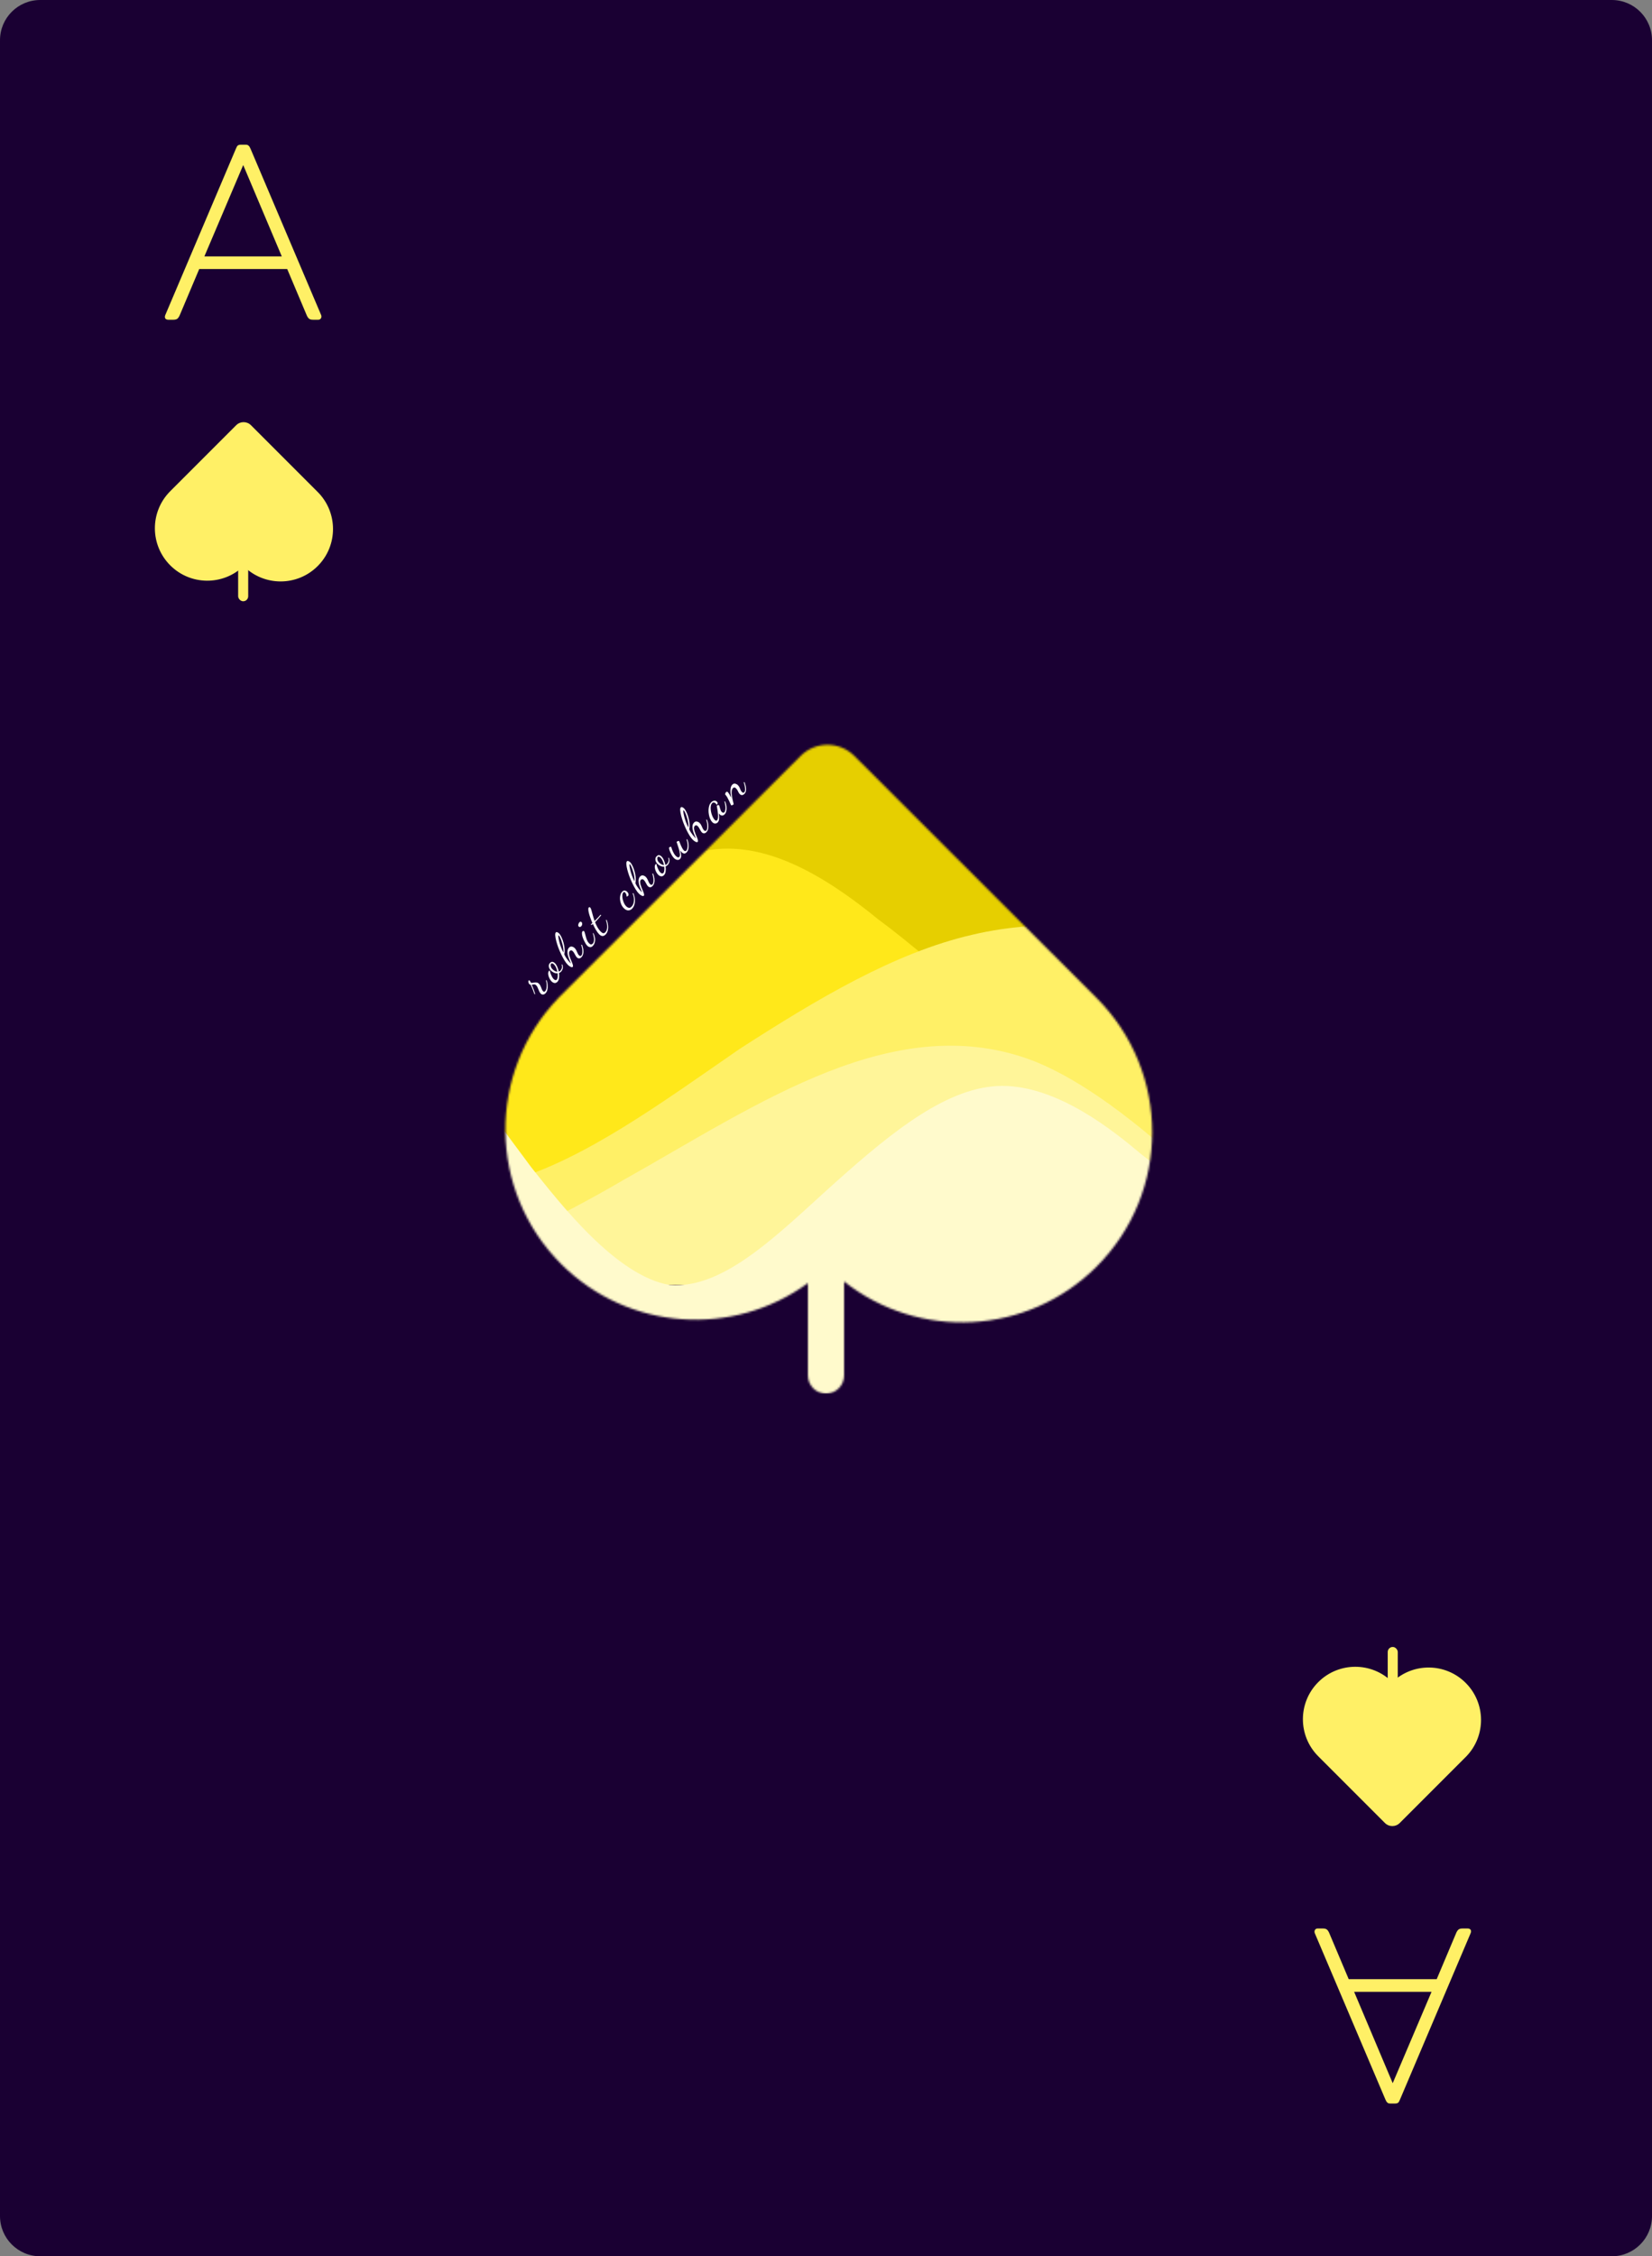 <svg width="822" height="1122" viewBox="0 0 822 1122" fill="none" xmlns="http://www.w3.org/2000/svg">
<rect x="0" y="0" width="822" height="1122" fill="#808080" stroke="none"/>
<path d="M0 20C0 8.954 8.954 0 20 0H802C813.046 0 822 8.954 822 20V1102C822 1113.05 813.046 1122 802 1122H20C8.954 1122 0 1113.05 0 1102V20Z" fill="#1A0033"/>
<path d="M83.769 159C83.087 159 82.575 158.787 82.234 158.36C81.978 157.848 81.978 157.293 82.234 156.696L117.306 74.136C117.647 73.283 117.946 72.728 118.202 72.472C118.543 72.131 119.098 71.96 119.866 71.96H122.17C122.938 71.96 123.45 72.131 123.706 72.472C124.047 72.728 124.388 73.283 124.73 74.136L159.802 156.696C159.887 156.867 159.93 157.123 159.93 157.464C159.93 157.891 159.759 158.275 159.418 158.616C159.162 158.872 158.778 159 158.266 159H155.834C154.895 159 154.212 158.829 153.786 158.488C153.359 158.147 152.975 157.592 152.634 156.824L142.906 133.784H99.129L89.401 156.824C89.06 157.592 88.676 158.147 88.249 158.488C87.823 158.829 87.14 159 86.201 159H83.769ZM140.218 127.512L121.018 82.072L101.69 127.512H140.218Z" fill="#FFF066"/>
<path d="M121.202 281.503C131.382 291.683 147.887 291.683 158.067 281.503C168.247 271.323 168.247 254.818 158.067 244.638L124.888 211.459C122.852 209.423 119.551 209.423 117.515 211.459L84.336 244.638L84.34 244.641C74.526 254.848 74.648 271.078 84.705 281.135C94.762 291.192 110.992 291.313 121.198 281.5L121.202 281.503Z" fill="#FFF066"/>
<rect x="118.5" y="266" width="5" height="33" rx="2.5" fill="#FFF066"/>
<path d="M730.23 959C730.913 959 731.425 959.213 731.766 959.64C732.022 960.152 732.022 960.707 731.766 961.304L696.694 1043.86C696.353 1044.72 696.054 1045.27 695.798 1045.53C695.457 1045.87 694.902 1046.04 694.134 1046.04H691.83C691.062 1046.04 690.55 1045.87 690.294 1045.53C689.953 1045.27 689.612 1044.72 689.27 1043.86L654.198 961.304C654.113 961.133 654.07 960.877 654.07 960.536C654.07 960.109 654.241 959.725 654.582 959.384C654.838 959.128 655.222 959 655.734 959H658.166C659.105 959 659.788 959.171 660.214 959.512C660.641 959.853 661.025 960.408 661.366 961.176L671.094 984.216H714.87L724.598 961.176C724.94 960.408 725.324 959.853 725.75 959.512C726.177 959.171 726.86 959 727.798 959H730.23ZM673.782 990.488L692.982 1035.93L712.31 990.488H673.782Z" fill="#FFF066"/>
<path d="M692.798 836.497C682.618 826.317 666.113 826.317 655.933 836.497C645.753 846.677 645.753 863.182 655.933 873.362L689.112 906.541C691.148 908.577 694.449 908.577 696.485 906.541L729.664 873.362L729.66 873.359C739.474 863.152 739.352 846.922 729.295 836.865C719.238 826.809 703.008 826.687 692.802 836.5L692.798 836.497Z" fill="#FFF066"/>
<rect x="695.5" y="852" width="5" height="33" rx="2.5" transform="rotate(-180 695.5 852)" fill="#FFF066"/>
<path d="M271.404 493.971C271.02 494.356 270.612 494.559 270.182 494.582C269.764 494.593 269.39 494.435 269.062 494.107C268.723 493.767 268.446 493.332 268.231 492.8C268.016 492.268 267.801 491.748 267.586 491.239C267.371 490.707 267.116 490.294 266.822 490C266.46 489.638 266.087 489.48 265.702 489.525C265.317 489.547 264.944 489.593 264.582 489.661C264.989 490.588 265.351 491.493 265.668 492.376C265.985 493.258 266.206 493.943 266.33 494.429L265.889 494.293C265.753 493.841 265.527 493.207 265.21 492.393C264.904 491.567 264.514 490.667 264.039 489.694C263.813 489.694 263.62 489.615 263.462 489.457C263.123 489.117 262.942 488.744 262.919 488.337C262.896 487.93 262.93 487.681 263.021 487.59C263.145 487.466 263.27 487.454 263.394 487.556C263.519 487.635 263.609 487.703 263.666 487.76C263.722 487.816 263.801 487.963 263.903 488.201C264.005 488.416 264.073 488.54 264.107 488.574C264.265 488.733 264.497 488.795 264.803 488.761C265.108 488.705 265.459 488.648 265.855 488.591C266.24 488.524 266.635 488.524 267.043 488.591C267.45 488.637 267.835 488.84 268.197 489.202C268.536 489.542 268.808 489.96 269.011 490.458C269.226 490.945 269.419 491.42 269.588 491.884C269.769 492.336 269.979 492.681 270.216 492.919C270.42 493.123 270.607 493.207 270.776 493.173C270.946 493.139 271.099 493.055 271.235 492.919C271.506 492.647 271.698 492.285 271.812 491.833C271.936 491.369 272.004 490.871 272.015 490.339C272.026 489.808 271.998 489.293 271.93 488.795C271.851 488.286 271.738 487.856 271.591 487.505L271.981 487.454C272.241 488.144 272.417 488.908 272.507 489.745C272.586 490.571 272.541 491.363 272.372 492.121C272.213 492.868 271.891 493.485 271.404 493.971ZM277.338 488.241C276.852 488.727 276.354 488.92 275.845 488.818C275.347 488.727 274.883 488.467 274.453 488.037C274.102 487.686 273.797 487.268 273.537 486.781C273.276 486.295 273.073 485.797 272.926 485.288C272.79 484.768 272.733 484.292 272.756 483.862C272.79 483.421 272.926 483.082 273.163 482.844C273.265 482.742 273.412 482.652 273.605 482.573C273.593 482.765 273.638 483.059 273.74 483.455C273.842 483.828 273.989 484.236 274.182 484.677C274.363 485.107 274.561 485.52 274.776 485.916C275.002 486.301 275.222 486.6 275.437 486.815C275.777 487.155 276.082 487.347 276.354 487.392C276.614 487.426 276.835 487.353 277.016 487.172C277.253 486.934 277.412 486.527 277.491 485.95C277.559 485.361 277.553 484.711 277.474 483.998C276.897 484.055 276.309 483.964 275.709 483.727C275.109 483.466 274.589 483.116 274.148 482.674C273.774 482.301 273.486 481.888 273.282 481.436C273.09 480.972 273.022 480.519 273.078 480.078C273.124 479.625 273.322 479.224 273.672 478.873C274.136 478.409 274.572 478.223 274.979 478.313C275.386 478.404 275.777 478.635 276.15 479.009C276.591 479.45 276.976 480.05 277.304 480.808C277.621 481.554 277.864 482.341 278.034 483.167C278.351 483.076 278.622 482.918 278.848 482.691C279.109 482.431 279.341 482.03 279.544 481.487C279.737 480.932 279.703 480.321 279.442 479.654L279.816 479.62C280.121 480.378 280.178 481.079 279.985 481.724C279.793 482.346 279.51 482.844 279.137 483.218C278.831 483.523 278.503 483.738 278.153 483.862C278.277 484.756 278.277 485.605 278.153 486.408C278.04 487.2 277.768 487.811 277.338 488.241ZM277.338 483.251C277.202 482.55 276.999 481.883 276.727 481.249C276.456 480.593 276.116 480.061 275.709 479.654C275.381 479.326 275.092 479.139 274.843 479.094C274.595 479.026 274.397 479.065 274.249 479.212C274.023 479.439 273.955 479.835 274.046 480.4C274.136 480.966 274.43 481.498 274.928 481.996C275.256 482.324 275.635 482.612 276.065 482.861C276.495 483.087 276.919 483.218 277.338 483.251ZM284.962 480.821C284.747 481.036 284.396 481.024 283.91 480.787C283.423 480.549 282.954 480.204 282.501 479.752C281.958 479.209 281.404 478.473 280.838 477.545C280.272 476.618 279.724 475.594 279.192 474.474C278.66 473.354 278.179 472.217 277.749 471.063C277.331 469.897 276.991 468.8 276.731 467.77C276.471 466.741 276.318 465.864 276.273 465.14C276.228 464.416 276.329 463.929 276.578 463.68C276.782 463.477 277.048 463.46 277.376 463.63C277.704 463.777 277.981 463.963 278.208 464.19C278.524 464.506 278.835 464.965 279.141 465.564C279.458 466.152 279.752 466.831 280.023 467.601C280.284 468.359 280.499 469.151 280.668 469.977C280.838 470.802 280.94 471.617 280.974 472.42C280.996 473.212 280.929 473.925 280.77 474.559C280.962 475.022 281.211 475.509 281.517 476.018C281.834 476.516 282.167 476.985 282.518 477.427C282.857 477.857 283.18 478.224 283.485 478.53C283.61 478.654 283.717 478.762 283.808 478.852C283.91 478.931 284.006 479.005 284.096 479.073C283.587 478.021 283.169 476.991 282.841 475.984C282.512 474.977 282.354 474.061 282.365 473.235C282.388 472.398 282.648 471.73 283.146 471.232C283.61 470.768 284.102 470.604 284.622 470.74C285.143 470.853 285.59 471.097 285.963 471.47C286.314 471.821 286.591 472.222 286.795 472.675C287.01 473.116 287.208 473.552 287.389 473.982C287.57 474.412 287.802 474.768 288.084 475.051C288.311 475.277 288.52 475.396 288.712 475.407C288.916 475.407 289.091 475.334 289.238 475.186C289.499 474.926 289.663 474.513 289.731 473.948C289.81 473.371 289.804 472.72 289.714 471.996C289.612 471.261 289.431 470.537 289.171 469.824L289.595 469.807C289.912 470.599 290.127 471.391 290.24 472.183C290.342 472.963 290.319 473.687 290.172 474.355C290.025 475.022 289.731 475.577 289.289 476.018C288.905 476.403 288.509 476.595 288.101 476.595C287.705 476.584 287.355 476.425 287.049 476.12C286.812 475.882 286.591 475.571 286.387 475.186C286.184 474.802 285.969 474.417 285.742 474.032C285.528 473.637 285.284 473.303 285.013 473.031C284.719 472.737 284.447 472.59 284.198 472.59C283.949 472.59 283.734 472.681 283.553 472.862C283.27 473.144 283.129 473.512 283.129 473.965C283.129 474.417 283.214 474.921 283.384 475.475C283.553 476.007 283.751 476.555 283.978 477.121C284.215 477.676 284.441 478.207 284.656 478.716C284.86 479.214 285.001 479.65 285.081 480.023C285.16 480.396 285.12 480.662 284.962 480.821ZM280.329 473.676C280.397 473.11 280.385 472.488 280.295 471.809C280.216 471.119 280.091 470.429 279.922 469.739C279.741 469.037 279.543 468.376 279.328 467.753C279.113 467.131 278.892 466.594 278.666 466.141C278.439 465.689 278.241 465.378 278.072 465.208C277.981 465.117 277.913 465.095 277.868 465.14C277.789 465.219 277.783 465.542 277.851 466.107C277.919 466.65 278.055 467.34 278.258 468.178C278.462 469.015 278.739 469.914 279.09 470.876C279.441 471.838 279.854 472.771 280.329 473.676ZM289.214 460.616C289.033 460.797 288.824 460.916 288.587 460.972C288.36 461.017 288.151 460.944 287.959 460.752C287.721 460.514 287.653 460.175 287.755 459.733C287.857 459.269 288.043 458.902 288.315 458.63C288.485 458.461 288.66 458.364 288.841 458.342C289.022 458.319 289.209 458.404 289.401 458.596C289.616 458.811 289.707 459.139 289.673 459.581C289.639 459.999 289.486 460.344 289.214 460.616ZM294.95 470.425C294.509 470.866 294.04 471.053 293.542 470.985C293.055 470.928 292.614 470.702 292.218 470.306C291.958 470.046 291.675 469.672 291.37 469.186C291.076 468.688 290.793 468.145 290.521 467.557C290.238 466.957 290.006 466.363 289.825 465.775C289.656 465.175 289.571 464.638 289.571 464.163C289.559 463.676 289.667 463.32 289.893 463.094C289.995 462.992 290.114 462.941 290.25 462.941C290.385 462.918 290.515 462.969 290.64 463.094C290.776 463.229 290.906 463.54 291.03 464.027C291.166 464.502 291.313 465.056 291.472 465.69C291.63 466.324 291.839 466.951 292.099 467.574C292.36 468.173 292.688 468.671 293.084 469.067C293.491 469.474 293.83 469.678 294.102 469.678C294.373 469.678 294.651 469.537 294.934 469.254C295.318 468.869 295.533 468.27 295.578 467.455C295.635 466.629 295.426 465.492 294.95 464.044L295.273 464.061C295.918 465.362 296.189 466.584 296.088 467.726C295.997 468.858 295.618 469.757 294.95 470.425ZM301.301 464.753C300.294 465.76 299.231 465.703 298.111 464.583C297.613 464.086 297.092 463.384 296.549 462.479C296.006 461.551 295.491 460.561 295.005 459.509C294.869 459.6 294.745 459.69 294.632 459.781C294.507 459.86 294.383 459.928 294.258 459.984L293.953 459.679C294.055 459.6 294.173 459.503 294.309 459.39C294.445 459.277 294.598 459.147 294.767 459C294.394 458.151 294.06 457.309 293.766 456.471C293.461 455.623 293.217 454.848 293.036 454.146C292.855 453.422 292.754 452.811 292.731 452.314C292.708 451.793 292.782 451.448 292.952 451.278C293.042 451.188 293.155 451.143 293.291 451.143C293.427 451.12 293.557 451.171 293.681 451.295C293.874 451.488 294.072 451.923 294.275 452.602C294.468 453.27 294.688 454.079 294.937 455.029C295.186 455.979 295.497 456.969 295.87 457.999L296.498 457.371C296.872 456.997 297.256 456.602 297.652 456.183C298.06 455.753 298.45 455.306 298.823 454.842L299.129 455.148C298.031 456.517 297.104 457.58 296.346 458.338L296.091 458.593C296.43 459.453 296.826 460.29 297.279 461.104C297.732 461.919 298.258 462.626 298.857 463.226C299.344 463.712 299.768 463.989 300.13 464.057C300.481 464.114 300.826 463.972 301.165 463.633C301.754 463.045 302.07 462.207 302.116 461.121C302.161 460.035 301.952 458.83 301.488 457.507L301.878 457.456C302.24 458.361 302.466 459.277 302.557 460.205C302.659 461.121 302.608 461.976 302.404 462.767C302.2 463.559 301.833 464.221 301.301 464.753ZM314.486 451.908C313.943 452.451 313.309 452.722 312.585 452.722C311.861 452.722 311.137 452.36 310.413 451.636C309.847 451.07 309.406 450.414 309.089 449.668C308.772 448.898 308.58 448.118 308.512 447.326C308.444 446.534 308.507 445.793 308.699 445.102C308.88 444.401 309.185 443.835 309.615 443.405C310.079 442.942 310.532 442.761 310.973 442.862C311.414 442.964 311.782 443.162 312.076 443.456C312.404 443.784 312.613 444.152 312.704 444.559C312.806 444.955 312.727 445.283 312.466 445.544C312.274 445.736 312.025 445.815 311.72 445.781C311.799 445.521 311.765 445.193 311.618 444.797C311.459 444.39 311.256 444.062 311.007 443.813C310.871 443.677 310.741 443.603 310.617 443.592C310.492 443.558 310.356 443.615 310.209 443.762C309.904 444.067 309.723 444.52 309.666 445.119C309.621 445.708 309.672 446.358 309.819 447.071C309.977 447.772 310.204 448.451 310.498 449.108C310.803 449.752 311.165 450.284 311.584 450.703C311.935 451.053 312.342 451.291 312.806 451.416C313.27 451.54 313.745 451.359 314.231 450.872C314.684 450.42 315.012 449.843 315.216 449.141C315.431 448.429 315.504 447.642 315.436 446.783C315.368 445.923 315.142 445.063 314.757 444.203L315.148 444.152C315.566 445.091 315.821 446.058 315.911 447.054C315.991 448.038 315.911 448.955 315.674 449.803C315.436 450.652 315.04 451.353 314.486 451.908ZM320.345 445.438C320.13 445.653 319.779 445.641 319.293 445.404C318.806 445.166 318.337 444.821 317.884 444.369C317.341 443.826 316.787 443.09 316.221 442.162C315.655 441.235 315.107 440.211 314.575 439.091C314.043 437.971 313.562 436.834 313.132 435.68C312.714 434.514 312.374 433.417 312.114 432.387C311.854 431.358 311.701 430.481 311.656 429.757C311.611 429.033 311.712 428.546 311.961 428.297C312.165 428.094 312.431 428.077 312.759 428.247C313.087 428.394 313.364 428.58 313.591 428.807C313.907 429.123 314.218 429.582 314.524 430.181C314.841 430.77 315.135 431.448 315.406 432.218C315.667 432.976 315.882 433.768 316.051 434.594C316.221 435.419 316.323 436.234 316.357 437.037C316.379 437.829 316.311 438.542 316.153 439.176C316.345 439.639 316.594 440.126 316.9 440.635C317.217 441.133 317.55 441.602 317.901 442.044C318.24 442.474 318.563 442.841 318.868 443.147C318.993 443.271 319.1 443.379 319.191 443.469C319.293 443.548 319.389 443.622 319.479 443.69C318.97 442.638 318.552 441.608 318.223 440.601C317.895 439.594 317.737 438.678 317.748 437.852C317.771 437.015 318.031 436.347 318.529 435.849C318.993 435.386 319.485 435.221 320.005 435.357C320.526 435.47 320.973 435.714 321.346 436.087C321.697 436.438 321.974 436.839 322.178 437.292C322.393 437.733 322.591 438.169 322.772 438.599C322.953 439.029 323.185 439.385 323.467 439.668C323.694 439.894 323.903 440.013 324.095 440.024C324.299 440.024 324.474 439.951 324.621 439.804C324.882 439.543 325.046 439.13 325.114 438.565C325.193 437.988 325.187 437.337 325.097 436.613C324.995 435.878 324.814 435.154 324.554 434.441L324.978 434.424C325.295 435.216 325.51 436.008 325.623 436.8C325.724 437.58 325.702 438.304 325.555 438.972C325.408 439.639 325.114 440.194 324.672 440.635C324.288 441.02 323.892 441.212 323.484 441.212C323.088 441.201 322.738 441.042 322.432 440.737C322.195 440.499 321.974 440.188 321.77 439.804C321.567 439.419 321.352 439.034 321.125 438.65C320.91 438.254 320.667 437.92 320.396 437.648C320.102 437.354 319.83 437.207 319.581 437.207C319.332 437.207 319.117 437.298 318.936 437.479C318.653 437.761 318.512 438.129 318.512 438.582C318.512 439.034 318.597 439.538 318.767 440.092C318.936 440.624 319.134 441.172 319.361 441.738C319.598 442.293 319.824 442.824 320.039 443.333C320.243 443.831 320.384 444.267 320.464 444.64C320.543 445.013 320.503 445.279 320.345 445.438ZM315.712 438.293C315.78 437.727 315.768 437.105 315.678 436.426C315.599 435.736 315.474 435.046 315.305 434.356C315.124 433.655 314.926 432.993 314.711 432.37C314.496 431.748 314.275 431.211 314.049 430.758C313.822 430.306 313.624 429.995 313.455 429.825C313.364 429.734 313.296 429.712 313.251 429.757C313.172 429.836 313.166 430.159 313.234 430.724C313.302 431.267 313.438 431.957 313.641 432.795C313.845 433.632 314.122 434.531 314.473 435.493C314.824 436.455 315.237 437.388 315.712 438.293ZM330.384 435.195C329.898 435.681 329.4 435.873 328.891 435.772C328.393 435.681 327.929 435.421 327.499 434.991C327.149 434.64 326.843 434.222 326.583 433.735C326.323 433.249 326.119 432.751 325.972 432.242C325.836 431.721 325.78 431.246 325.802 430.816C325.836 430.375 325.972 430.036 326.21 429.798C326.311 429.696 326.458 429.606 326.651 429.526C326.64 429.719 326.685 430.013 326.787 430.409C326.888 430.782 327.035 431.19 327.228 431.631C327.409 432.061 327.607 432.474 327.822 432.87C328.048 433.254 328.269 433.554 328.484 433.769C328.823 434.108 329.129 434.301 329.4 434.346C329.66 434.38 329.881 434.306 330.062 434.125C330.299 433.888 330.458 433.481 330.537 432.904C330.605 432.315 330.599 431.665 330.52 430.952C329.943 431.008 329.355 430.918 328.755 430.68C328.156 430.42 327.635 430.069 327.194 429.628C326.821 429.255 326.532 428.842 326.328 428.389C326.136 427.926 326.068 427.473 326.125 427.032C326.17 426.579 326.368 426.178 326.719 425.827C327.183 425.363 327.618 425.176 328.025 425.267C328.433 425.357 328.823 425.589 329.196 425.963C329.638 426.404 330.022 427.003 330.35 427.761C330.667 428.508 330.91 429.294 331.08 430.12C331.397 430.03 331.668 429.871 331.895 429.645C332.155 429.385 332.387 428.983 332.591 428.44C332.783 427.886 332.749 427.275 332.489 426.607L332.862 426.574C333.168 427.332 333.224 428.033 333.032 428.678C332.839 429.3 332.557 429.798 332.183 430.171C331.878 430.477 331.55 430.692 331.199 430.816C331.323 431.71 331.323 432.558 331.199 433.362C331.086 434.154 330.814 434.765 330.384 435.195ZM330.384 430.205C330.249 429.504 330.045 428.836 329.773 428.203C329.502 427.547 329.162 427.015 328.755 426.607C328.427 426.279 328.139 426.093 327.89 426.047C327.641 425.98 327.443 426.019 327.296 426.166C327.069 426.393 327.002 426.788 327.092 427.354C327.183 427.92 327.477 428.452 327.975 428.949C328.303 429.278 328.682 429.566 329.112 429.815C329.541 430.041 329.966 430.171 330.384 430.205ZM338.348 427.164C337.963 427.548 337.482 427.69 336.905 427.588C336.328 427.463 335.813 427.175 335.361 426.722C335.033 426.394 334.705 425.964 334.376 425.433C334.06 424.889 333.771 424.329 333.511 423.752C333.251 423.175 333.07 422.666 332.968 422.225C332.866 421.784 332.877 421.501 333.002 421.377C333.058 421.32 333.188 421.258 333.392 421.19C333.584 421.111 333.777 421.077 333.969 421.088C334.037 421.405 334.178 421.852 334.393 422.429C334.608 423.006 334.874 423.588 335.191 424.177C335.508 424.765 335.858 425.251 336.243 425.636C336.334 425.727 336.486 425.857 336.701 426.026C336.905 426.185 337.126 426.292 337.363 426.349C337.601 426.405 337.81 426.343 337.991 426.162C338.206 425.947 338.319 425.619 338.331 425.178C338.331 424.725 338.268 424.211 338.144 423.634C338.031 423.045 337.878 422.44 337.686 421.818C337.493 421.196 337.301 420.607 337.109 420.053C336.928 419.487 336.775 419.018 336.65 418.644C336.73 418.588 336.848 418.514 337.007 418.424C337.177 418.322 337.341 418.248 337.499 418.203C337.669 418.146 337.804 418.169 337.906 418.271C337.952 418.316 338.048 418.526 338.195 418.899C338.331 419.261 338.506 419.708 338.721 420.24C338.936 420.749 339.173 421.246 339.434 421.733C339.694 422.219 339.965 422.604 340.248 422.887C340.452 423.091 340.656 423.215 340.859 423.26C341.074 423.294 341.283 423.209 341.487 423.006C341.725 422.768 341.906 422.372 342.03 421.818C342.155 421.263 342.189 420.607 342.132 419.849C342.064 419.08 341.877 418.271 341.572 417.422L341.945 417.355C342.319 418.203 342.551 419.057 342.641 419.917C342.72 420.766 342.675 421.535 342.505 422.225C342.336 422.915 342.047 423.464 341.64 423.871C341.187 424.324 340.752 424.51 340.333 424.431C339.926 424.363 339.547 424.154 339.196 423.803C339.06 423.668 338.936 423.521 338.823 423.362C338.698 423.192 338.579 423.017 338.466 422.836C338.704 423.707 338.851 424.544 338.908 425.348C338.964 426.128 338.777 426.734 338.348 427.164ZM347.146 418.636C346.931 418.851 346.581 418.84 346.094 418.602C345.608 418.365 345.138 418.02 344.686 417.567C344.143 417.024 343.588 416.289 343.023 415.361C342.457 414.433 341.908 413.409 341.376 412.289C340.845 411.169 340.364 410.032 339.934 408.878C339.515 407.713 339.176 406.615 338.916 405.586C338.655 404.556 338.503 403.679 338.457 402.955C338.412 402.231 338.514 401.745 338.763 401.496C338.967 401.292 339.232 401.275 339.561 401.445C339.889 401.592 340.166 401.779 340.392 402.005C340.709 402.322 341.02 402.78 341.325 403.38C341.642 403.968 341.936 404.647 342.208 405.416C342.468 406.174 342.683 406.966 342.853 407.792C343.023 408.618 343.124 409.433 343.158 410.236C343.181 411.028 343.113 411.741 342.955 412.374C343.147 412.838 343.396 413.324 343.701 413.834C344.018 414.331 344.352 414.801 344.703 415.242C345.042 415.672 345.364 416.04 345.67 416.345C345.794 416.47 345.902 416.577 345.992 416.668C346.094 416.747 346.19 416.82 346.281 416.888C345.772 415.836 345.353 414.807 345.025 413.8C344.697 412.793 344.539 411.876 344.55 411.05C344.572 410.213 344.833 409.546 345.331 409.048C345.794 408.584 346.287 408.42 346.807 408.556C347.327 408.669 347.774 408.912 348.148 409.285C348.498 409.636 348.776 410.038 348.979 410.49C349.194 410.932 349.392 411.367 349.573 411.797C349.754 412.227 349.986 412.583 350.269 412.866C350.495 413.092 350.705 413.211 350.897 413.223C351.1 413.223 351.276 413.149 351.423 413.002C351.683 412.742 351.847 412.329 351.915 411.763C351.994 411.186 351.989 410.536 351.898 409.812C351.796 409.076 351.615 408.352 351.355 407.639L351.779 407.622C352.096 408.414 352.311 409.206 352.424 409.998C352.526 410.779 352.503 411.503 352.356 412.17C352.209 412.838 351.915 413.392 351.474 413.834C351.089 414.218 350.693 414.411 350.286 414.411C349.89 414.399 349.539 414.241 349.234 413.935C348.996 413.698 348.776 413.387 348.572 413.002C348.368 412.617 348.153 412.233 347.927 411.848C347.712 411.452 347.469 411.118 347.197 410.847C346.903 410.553 346.632 410.405 346.383 410.405C346.134 410.405 345.919 410.496 345.738 410.677C345.455 410.96 345.314 411.328 345.314 411.78C345.314 412.233 345.398 412.736 345.568 413.29C345.738 413.822 345.936 414.371 346.162 414.937C346.4 415.491 346.626 416.023 346.841 416.532C347.045 417.03 347.186 417.465 347.265 417.839C347.344 418.212 347.305 418.478 347.146 418.636ZM342.513 411.492C342.581 410.926 342.57 410.304 342.479 409.625C342.4 408.935 342.276 408.245 342.106 407.554C341.925 406.853 341.727 406.191 341.512 405.569C341.297 404.947 341.077 404.409 340.85 403.957C340.624 403.504 340.426 403.193 340.256 403.023C340.166 402.933 340.098 402.91 340.053 402.955C339.973 403.035 339.968 403.357 340.036 403.923C340.104 404.466 340.239 405.156 340.443 405.993C340.647 406.83 340.924 407.73 341.275 408.691C341.625 409.653 342.038 410.587 342.513 411.492ZM357.084 409.004C356.733 409.355 356.32 409.53 355.845 409.53C355.37 409.553 354.895 409.326 354.42 408.851C354.012 408.444 353.667 407.918 353.384 407.273C353.09 406.617 352.875 405.904 352.74 405.135C352.593 404.354 352.53 403.579 352.553 402.81C352.576 402.018 352.694 401.288 352.909 400.62C353.136 399.942 353.469 399.382 353.911 398.94C354.352 398.499 354.838 398.25 355.37 398.194C355.89 398.126 356.343 398.284 356.728 398.669C357.011 398.952 357.124 399.223 357.067 399.483C357.022 399.732 356.875 399.981 356.626 400.23C356.479 399.97 356.309 399.744 356.117 399.551C355.857 399.291 355.574 399.133 355.268 399.076C354.951 399.008 354.64 399.127 354.335 399.433C354.018 399.749 353.809 400.185 353.707 400.739C353.594 401.282 353.571 401.893 353.639 402.572C353.696 403.24 353.82 403.907 354.012 404.575C354.205 405.242 354.442 405.853 354.725 406.407C355.008 406.962 355.313 407.403 355.642 407.731C356.083 408.172 356.456 408.24 356.762 407.935C357.022 407.675 357.186 407.273 357.254 406.73C357.31 406.176 357.31 405.553 357.254 404.863C357.197 404.15 357.112 403.443 356.999 402.742C356.886 402.04 356.773 401.407 356.66 400.841C356.637 400.728 356.632 400.666 356.643 400.654C356.756 400.564 356.937 400.473 357.186 400.383C357.423 400.281 357.605 400.292 357.729 400.417C357.831 400.519 357.921 400.711 358 400.994C358.068 401.265 358.153 401.577 358.255 401.927C358.357 402.278 358.476 402.623 358.611 402.962C358.736 403.291 358.9 403.556 359.104 403.76C359.273 403.93 359.488 404.054 359.748 404.133C359.997 404.201 360.224 404.133 360.427 403.93C360.733 403.624 360.914 403.002 360.97 402.063C361.016 401.113 360.846 399.936 360.461 398.533H360.801C361.174 399.382 361.406 400.225 361.496 401.062C361.587 401.899 361.547 402.663 361.378 403.353C361.219 404.032 360.936 404.575 360.529 404.982C360.11 405.401 359.675 405.587 359.222 405.542C358.781 405.485 358.413 405.31 358.119 405.016C357.972 404.869 357.825 404.688 357.678 404.473C357.848 405.615 357.893 406.555 357.814 407.29C357.746 408.014 357.503 408.585 357.084 409.004ZM370.381 394.79C369.985 395.186 369.584 395.384 369.176 395.384C368.78 395.373 368.424 395.209 368.107 394.892C367.87 394.655 367.66 394.366 367.479 394.027C367.31 393.676 367.129 393.325 366.936 392.974C366.733 392.612 366.501 392.301 366.24 392.041C365.924 391.724 365.641 391.577 365.392 391.6C365.143 391.6 364.922 391.696 364.73 391.888C364.379 392.239 364.17 392.743 364.102 393.399C364.023 394.044 364.04 394.762 364.153 395.554C364.255 396.335 364.396 397.11 364.577 397.879C364.758 398.648 364.922 399.333 365.07 399.932C364.888 400.113 364.685 400.249 364.459 400.34C364.232 400.453 364.012 400.492 363.797 400.458C363.74 400.402 363.627 400.164 363.457 399.746C363.276 399.338 363.05 398.841 362.778 398.252C362.507 397.664 362.207 397.081 361.879 396.504C361.551 395.927 361.2 395.452 360.827 395.079C360.816 394.932 360.844 394.745 360.912 394.519C360.98 394.293 361.093 394.1 361.251 393.942C361.557 393.636 361.856 393.631 362.151 393.925C362.332 394.106 362.586 394.462 362.914 394.994C363.231 395.514 363.542 396.086 363.848 396.708C363.689 395.939 363.57 395.141 363.491 394.315C363.412 393.467 363.435 392.675 363.559 391.939C363.684 391.204 363.961 390.621 364.391 390.191C364.832 389.75 365.307 389.592 365.816 389.716C366.337 389.829 366.789 390.078 367.174 390.463C367.525 390.814 367.796 391.198 367.988 391.617C368.169 392.024 368.339 392.431 368.498 392.839C368.656 393.223 368.877 393.557 369.159 393.84C369.397 394.078 369.612 394.202 369.804 394.213C369.997 394.202 370.166 394.123 370.313 393.976C370.596 393.693 370.749 393.28 370.772 392.737C370.783 392.183 370.715 391.572 370.568 390.904C370.432 390.225 370.257 389.575 370.042 388.952L370.449 388.986C370.924 390.163 371.19 391.266 371.247 392.296C371.303 393.325 371.015 394.157 370.381 394.79Z" fill="white"/>
<mask id="mask0_9_93" style="mask-type:alpha" maskUnits="userSpaceOnUse" x="251" y="370" width="323" height="323">
<mask id="path-9-inside-1_9_93" fill="white">
<path fill-rule="evenodd" clip-rule="evenodd" d="M402 638.057C364.97 665.152 312.678 661.99 279.211 628.569C242.693 592.103 242.251 533.253 277.885 496.244L277.872 496.231L398.347 375.924C405.74 368.542 417.726 368.542 425.119 375.924L545.594 496.231C582.559 533.145 582.559 592.993 545.594 629.906C511.273 664.179 457.153 666.63 420 637.26V684C420 688.971 415.971 693 411 693C406.029 693 402 688.971 402 684V638.057Z"/>
</mask>
<path fill-rule="evenodd" clip-rule="evenodd" d="M402 638.057C364.97 665.152 312.678 661.99 279.211 628.569C242.693 592.103 242.251 533.253 277.885 496.244L277.872 496.231L398.347 375.924C405.74 368.542 417.726 368.542 425.119 375.924L545.594 496.231C582.559 533.145 582.559 592.993 545.594 629.906C511.273 664.179 457.153 666.63 420 637.26V684C420 688.971 415.971 693 411 693C406.029 693 402 688.971 402 684V638.057Z" fill="#FFF066"/>
<path d="M279.211 628.569L279.917 627.862L279.211 628.569ZM402 638.057H403V636.086L401.41 637.25L402 638.057ZM277.885 496.244L278.606 496.938L279.287 496.231L278.592 495.537L277.885 496.244ZM277.872 496.231L277.166 495.524L276.457 496.231L277.165 496.939L277.872 496.231ZM398.347 375.924L399.054 376.632L398.347 375.924ZM425.119 375.924L424.412 376.632L425.119 375.924ZM545.594 496.231L544.887 496.939L545.594 496.231ZM545.594 629.906L546.3 630.614L545.594 629.906ZM420 637.26L420.62 636.475L419 635.195V637.26H420ZM278.504 629.277C312.325 663.051 365.169 666.246 402.591 638.864L401.41 637.25C364.771 664.058 313.03 660.928 279.917 627.862L278.504 629.277ZM277.165 495.551C241.154 532.951 241.6 592.424 278.504 629.277L279.917 627.862C243.786 591.781 243.349 533.554 278.606 496.938L277.165 495.551ZM277.165 496.939L277.179 496.952L278.592 495.537L278.579 495.524L277.165 496.939ZM397.64 375.217L277.166 495.524L278.579 496.939L399.054 376.632L397.64 375.217ZM425.826 375.217C418.042 367.444 405.424 367.444 397.64 375.217L399.054 376.632C406.056 369.639 417.41 369.639 424.412 376.632L425.826 375.217ZM546.3 495.524L425.826 375.217L424.412 376.632L544.887 496.939L546.3 495.524ZM546.3 630.614C583.656 593.31 583.656 532.828 546.3 495.524L544.887 496.939C581.461 533.462 581.461 592.676 544.887 629.198L546.3 630.614ZM419.38 638.044C456.926 667.726 511.617 665.249 546.3 630.614L544.887 629.198C510.929 663.109 457.38 665.535 420.62 636.475L419.38 638.044ZM419 637.26V684H421V637.26H419ZM419 684C419 688.418 415.418 692 411 692V694C416.523 694 421 689.523 421 684H419ZM411 692C406.582 692 403 688.418 403 684H401C401 689.523 405.477 694 411 694V692ZM403 684V638.057H401V684H403Z" fill="black" mask="url(#path-9-inside-1_9_93)"/>
</mask>
<g mask="url(#mask0_9_93)">
<path fill-rule="evenodd" clip-rule="evenodd" d="M214 337.607L227.04 323.78C241.084 309.953 268.168 282.299 295.252 301.657C321.332 318.249 348.416 381.853 375.5 381.853C402.584 381.853 429.668 318.249 456.752 315.484C482.832 309.953 509.916 362.496 523.96 390.15L537 417.804V498H523.96C509.916 498 482.832 498 456.752 498C429.668 498 402.584 498 375.5 498C348.416 498 321.332 498 295.252 498C268.168 498 241.084 498 227.04 498H214V337.607Z" fill="#E6CF00"/>
<path fill-rule="evenodd" clip-rule="evenodd" d="M230 556.6L246.714 531.04C264.714 502.639 299.429 448.679 334.143 428.799C367.571 411.759 402.286 428.799 437 457.199C471.714 482.759 506.429 519.679 541.143 533.88C574.571 548.08 609.286 539.56 627.286 533.88L644 531.04V585H627.286C609.286 585 574.571 585 541.143 585C506.429 585 471.714 585 437 585C402.286 585 367.571 585 334.143 585C299.429 585 264.714 585 246.714 585H230V556.6Z" fill="#FFE81A"/>
<path fill-rule="evenodd" clip-rule="evenodd" d="M138 587.26L156.571 590.808C176.571 594.356 215.143 599.678 253.714 587.26C290.857 576.616 329.429 548.232 368 521.622C406.571 496.786 445.143 473.724 483.714 464.854C520.857 455.984 559.429 461.306 579.429 464.854L598 466.628V605H579.429C559.429 605 520.857 605 483.714 605C445.143 605 406.571 605 368 605C329.429 605 290.857 605 253.714 605C215.143 605 176.571 605 156.571 605H138V587.26Z" fill="#FFF066"/>
<path fill-rule="evenodd" clip-rule="evenodd" d="M207 639L223.553 630.585C241.379 622.17 275.758 607.023 310.137 586.826C343.242 568.313 377.621 546.434 412 532.97C446.379 519.506 480.758 514.457 515.137 527.921C548.242 541.385 582.621 573.362 600.447 590.192L617 607.023V639H600.447C582.621 639 548.242 639 515.137 639C480.758 639 446.379 639 412 639C377.621 639 343.242 639 310.137 639C275.758 639 241.379 639 223.553 639H207Z" fill="#FFF599"/>
<path fill-rule="evenodd" clip-rule="evenodd" d="M251 562.5L264.363 580.5C278.755 598.5 306.509 634.5 333.236 639C360.991 641.25 388.745 612 416.5 587.25C444.255 562.5 472.009 540 498.736 540C526.491 540 554.245 562.5 567.609 573.75L582 585V693H567.609C554.245 693 526.491 693 498.736 693C472.009 693 444.255 693 416.5 693C388.745 693 360.991 693 333.236 693C306.509 693 278.755 693 264.363 693H251V562.5Z" fill="#FFFACC"/>
</g>
</svg>
